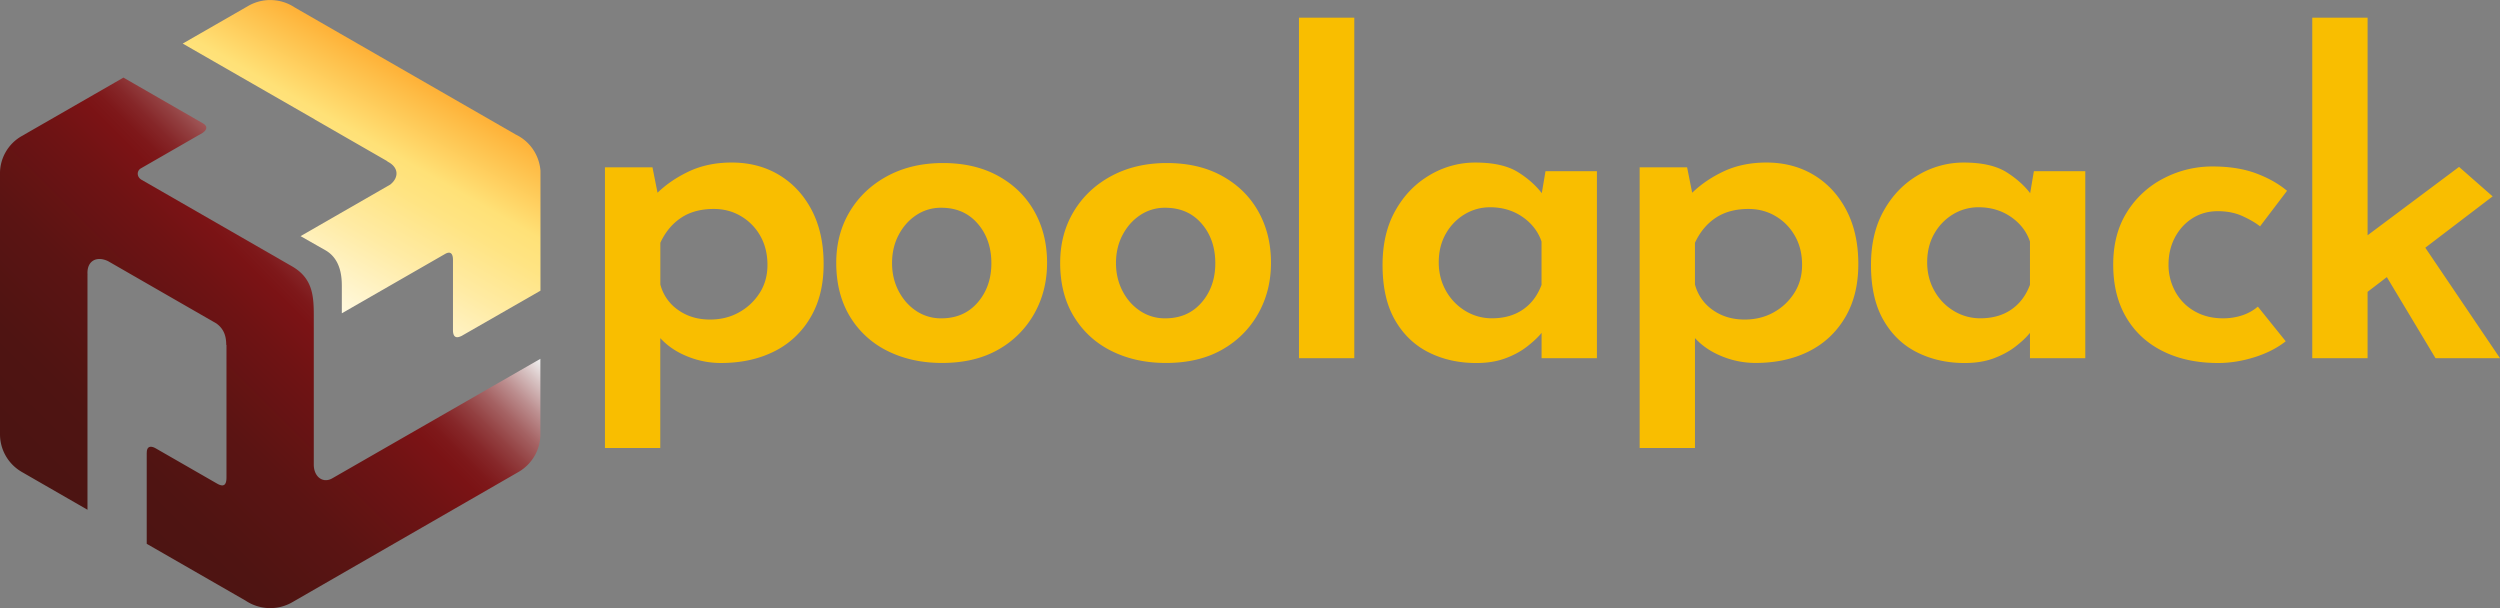 <svg xmlns="http://www.w3.org/2000/svg" width="222" height="54" fill="none" xmlns:v="https://vecta.io/nano"><rect width="100%" height="100%" fill="#808080" stroke="none"/><g clip-path="url(#C)"><g fill-rule="evenodd"><path d="M25.945 53.483c-1.336.765-2.938.657-4.134-.145l-8.782-5.048v-8.087l.005.005c-.005-.528.292-.679.806-.388l5.438 3.125c.655.377.833.032.833-.539V30.623h-.022c0-.722-.173-1.395-.877-1.902l-9.61-5.528c-1.055-.506-1.915.005-1.829 1.185l-.005-.005v7.187 4.773 8.933l-5.822-3.351C.682 41.188-.016 39.868 0 38.511V15.489a3.81 3.81 0 0 1 1.937-3.41l9.025-5.188 7.061 4.062c.422.242.384.571-.049.857l-5.465 3.141c-.373.216-.384.754.059 1.013l13.359 7.683c1.802 1.034 1.937 2.559 1.937 4.31v2.381 10.921c0 1.083.817 1.692 1.639 1.218l18.483-10.614v6.702c0 1.428-.785 2.678-1.943 3.346L25.945 53.483z" fill="url(#A)"/><path d="M16.227 3.868L22.049.523c1.336-.765 2.938-.657 4.134.145l19.63 11.287a3.86 3.86 0 0 1 1.667 1.546c.303.528.471 1.094.514 1.659v.248.081 10.323l-7.034 4.035v-.005c-.476.232-.725.065-.736-.496v-6.271c0-.63-.281-.765-.693-.528l-9.177 5.274v-2.344c0-.684 0-2.424-1.456-3.254l-2.208-1.255 7.965-4.579c.812-.652.741-1.568-.271-2.053l.027-.011-6.466-3.717.005-.005-11.725-6.734z" fill="url(#B)"/></g><g fill="#f9be00"><path d="M72.077 18.652c-.709-1.347-1.677-2.387-2.9-3.12s-2.624-1.099-4.199-1.099c-1.418 0-2.689.264-3.809.792-1.06.501-1.991 1.126-2.781 1.891l-.449-2.257h-4.22v24.923h4.913v-9.757c.611.663 1.369 1.191 2.283 1.573a7.85 7.85 0 0 0 3.095.636c1.78 0 3.355-.339 4.718-1.018a7.64 7.64 0 0 0 3.23-3.006c.79-1.32 1.18-2.909 1.18-4.757 0-1.853-.352-3.448-1.061-4.8zm-4.642 7.397c-.476.733-1.098 1.304-1.856 1.713-.757.415-1.607.614-2.532.614-1.082 0-2.024-.28-2.824-.846a3.95 3.95 0 0 1-1.585-2.273v-3.696c.438-.948 1.05-1.692 1.834-2.214.785-.528 1.758-.792 2.922-.792.877 0 1.677.21 2.397.636a4.7 4.7 0 0 1 1.721 1.751c.422.743.639 1.605.639 2.581 0 .954-.238 1.794-.714 2.527zm6.823-2.715c0-1.697.4-3.211 1.201-4.547s1.915-2.387 3.344-3.157c1.434-.77 3.073-1.153 4.935-1.153 1.883 0 3.522.383 4.913 1.153s2.462 1.821 3.209 3.157 1.12 2.85 1.12 4.547c0 1.67-.379 3.179-1.142 4.526a8.33 8.33 0 0 1-3.209 3.195c-1.38.781-3.035 1.175-4.973 1.175-1.807 0-3.42-.356-4.837-1.061a8.03 8.03 0 0 1-3.344-3.06c-.806-1.331-1.217-2.925-1.217-4.773zm4.956.038c0 .9.195 1.719.579 2.467.39.744.909 1.336 1.569 1.773a3.94 3.94 0 0 0 2.224.657c1.342 0 2.419-.469 3.23-1.406s1.218-2.101 1.218-3.486c0-1.412-.406-2.586-1.218-3.523s-1.888-1.406-3.23-1.406a3.92 3.92 0 0 0-2.224.657c-.66.436-1.18 1.029-1.569 1.772s-.579 1.573-.579 2.495zm14.929-.038c0-1.697.4-3.211 1.201-4.547s1.915-2.387 3.344-3.157c1.434-.77 3.073-1.153 4.934-1.153 1.883 0 3.523.383 4.913 1.153s2.462 1.821 3.209 3.157 1.12 2.85 1.12 4.547c0 1.67-.379 3.179-1.142 4.526s-1.828 2.414-3.208 3.195-3.036 1.175-4.973 1.175c-1.807 0-3.419-.356-4.837-1.061s-2.532-1.729-3.344-3.06-1.218-2.925-1.218-4.773zm4.956.038c0 .9.195 1.719.579 2.467s.909 1.336 1.569 1.773a3.94 3.94 0 0 0 2.224.657c1.342 0 2.419-.469 3.23-1.406s1.218-2.101 1.218-3.486c0-1.412-.406-2.586-1.218-3.523s-1.888-1.406-3.23-1.406a3.92 3.92 0 0 0-2.224.657c-.66.436-1.18 1.029-1.569 1.772s-.579 1.573-.579 2.495zm16.249-21.804h4.913v30.241h-4.913V1.568zm21.892 13.636l-.33 1.95c-.531-.69-1.223-1.309-2.089-1.853-.914-.577-2.186-.867-3.809-.867a7.88 7.88 0 0 0-4.064 1.121c-1.26.743-2.278 1.789-3.035 3.141-.763 1.347-1.142 2.958-1.142 4.833 0 1.977.368 3.61 1.104 4.892s1.737 2.241 2.998 2.872 2.673.943 4.22.943c.979 0 1.84-.14 2.592-.42s1.38-.625 1.894-1.024.914-.765 1.201-1.099l.113-.135v2.252h4.913V15.204h-4.566zm-2.013 12.289c-.752.512-1.661.771-2.749.771a4.49 4.49 0 0 1-2.359-.657 4.84 4.84 0 0 1-1.721-1.789c-.422-.754-.638-1.6-.638-2.521 0-.948.206-1.789.617-2.521a4.7 4.7 0 0 1 1.661-1.735c.698-.42 1.461-.636 2.283-.636 1.082 0 2.035.28 2.863.846.822.566 1.396 1.298 1.704 2.193v3.852c-.357.954-.909 1.686-1.661 2.198zm28.726-8.841c-.709-1.347-1.677-2.387-2.9-3.12s-2.625-1.099-4.199-1.099c-1.418 0-2.689.264-3.809.792-1.061.501-1.986 1.126-2.781 1.891l-.45-2.257h-4.215v24.923h4.913V30.02c.612.668 1.375 1.191 2.284 1.573a7.85 7.85 0 0 0 3.095.636c1.78 0 3.354-.339 4.718-1.018 1.369-.684 2.44-1.681 3.23-3.006s1.18-2.909 1.18-4.757-.357-3.443-1.066-4.795zm-4.643 7.397c-.476.733-1.098 1.304-1.855 1.713-.763.415-1.607.614-2.533.614-1.082 0-2.023-.28-2.824-.846a3.97 3.97 0 0 1-1.586-2.273v-3.696c.439-.948 1.05-1.692 1.835-2.214.79-.528 1.764-.792 2.922-.792.876 0 1.677.21 2.397.636.719.42 1.298 1.008 1.72 1.751.428.743.639 1.605.639 2.581 0 .954-.238 1.794-.715 2.527zm21.297-10.845l-.33 1.95c-.53-.69-1.223-1.309-2.083-1.853-.914-.577-2.186-.867-3.809-.867a7.89 7.89 0 0 0-4.064 1.121c-1.267.744-2.278 1.789-3.035 3.141-.763 1.347-1.142 2.958-1.142 4.833 0 1.977.368 3.61 1.104 4.892s1.732 2.241 2.998 2.872c1.26.63 2.667.943 4.215.943.979 0 1.845-.14 2.591-.42.753-.285 1.38-.625 1.9-1.024.514-.399.914-.765 1.195-1.099l.114-.135v2.252h4.913V15.204h-4.567zm-2.012 12.289c-.747.512-1.662.771-2.744.771a4.48 4.48 0 0 1-2.359-.657 4.77 4.77 0 0 1-1.721-1.789c-.427-.754-.638-1.6-.638-2.521 0-.948.206-1.789.617-2.521a4.7 4.7 0 0 1 1.661-1.735 4.34 4.34 0 0 1 2.283-.636c1.082 0 2.035.28 2.863.846s1.396 1.298 1.704 2.193v3.852c-.362.954-.914 1.686-1.666 2.198zm24.375 2.812c-.746.593-1.661 1.061-2.748 1.406s-2.165.523-3.252.523c-1.856 0-3.49-.345-4.892-1.04-1.407-.695-2.494-1.697-3.268-3.006s-1.158-2.877-1.158-4.698.411-3.383 1.239-4.682a8.29 8.29 0 0 1 3.268-2.985 9.31 9.31 0 0 1 4.313-1.04c1.472 0 2.749.199 3.831.598s2.013.916 2.786 1.562l-2.397 3.157c-.384-.307-.903-.609-1.547-.905s-1.38-.442-2.208-.442-1.569.205-2.224.614-1.179.975-1.569 1.697c-.384.722-.579 1.53-.579 2.424a4.93 4.93 0 0 0 .601 2.408 4.43 4.43 0 0 0 1.704 1.735c.736.426 1.58.636 2.532.636a5.38 5.38 0 0 0 1.721-.269c.53-.178.985-.436 1.374-.771l2.473 3.076zM222 31.809h-5.725l-4.323-7.203-1.71 1.309v5.894h-4.913V1.568h4.913v19.325l8.122-6.072 2.981 2.618-5.979 4.558L222 31.809z"/></g></g><defs><linearGradient id="A" x1="5.383" y1="45.526" x2="33.427" y2="17.361" gradientUnits="userSpaceOnUse"><stop stop-color="#4b1412"/><stop offset=".198" stop-color="#4f1412"/><stop offset=".397" stop-color="#5b1413"/><stop offset=".596" stop-color="#6f1314"/><stop offset=".687" stop-color="#7b1315"/><stop offset=".722" stop-color="#7e181a"/><stop offset=".764" stop-color="#862729"/><stop offset=".809" stop-color="#934041"/><stop offset=".858" stop-color="#a56263"/><stop offset=".908" stop-color="#bc8e8f"/><stop offset=".96" stop-color="#d8c4c4"/><stop offset="1" stop-color="#f1f2f2"/></linearGradient><linearGradient id="B" x1="26.025" y1="25.333" x2="36.726" y2="6.718" gradientUnits="userSpaceOnUse"><stop stop-color="#fff9df"/><stop offset=".038" stop-color="#fff7d8"/><stop offset=".333" stop-color="#ffeba4"/><stop offset=".554" stop-color="#ffe483"/><stop offset=".676" stop-color="#ffe177"/><stop offset=".943" stop-color="#feba43"/><stop offset="1" stop-color="#feb137"/></linearGradient><clipPath id="C"><path fill="#fff" d="M0 0h222v54H0z"/></clipPath></defs></svg>